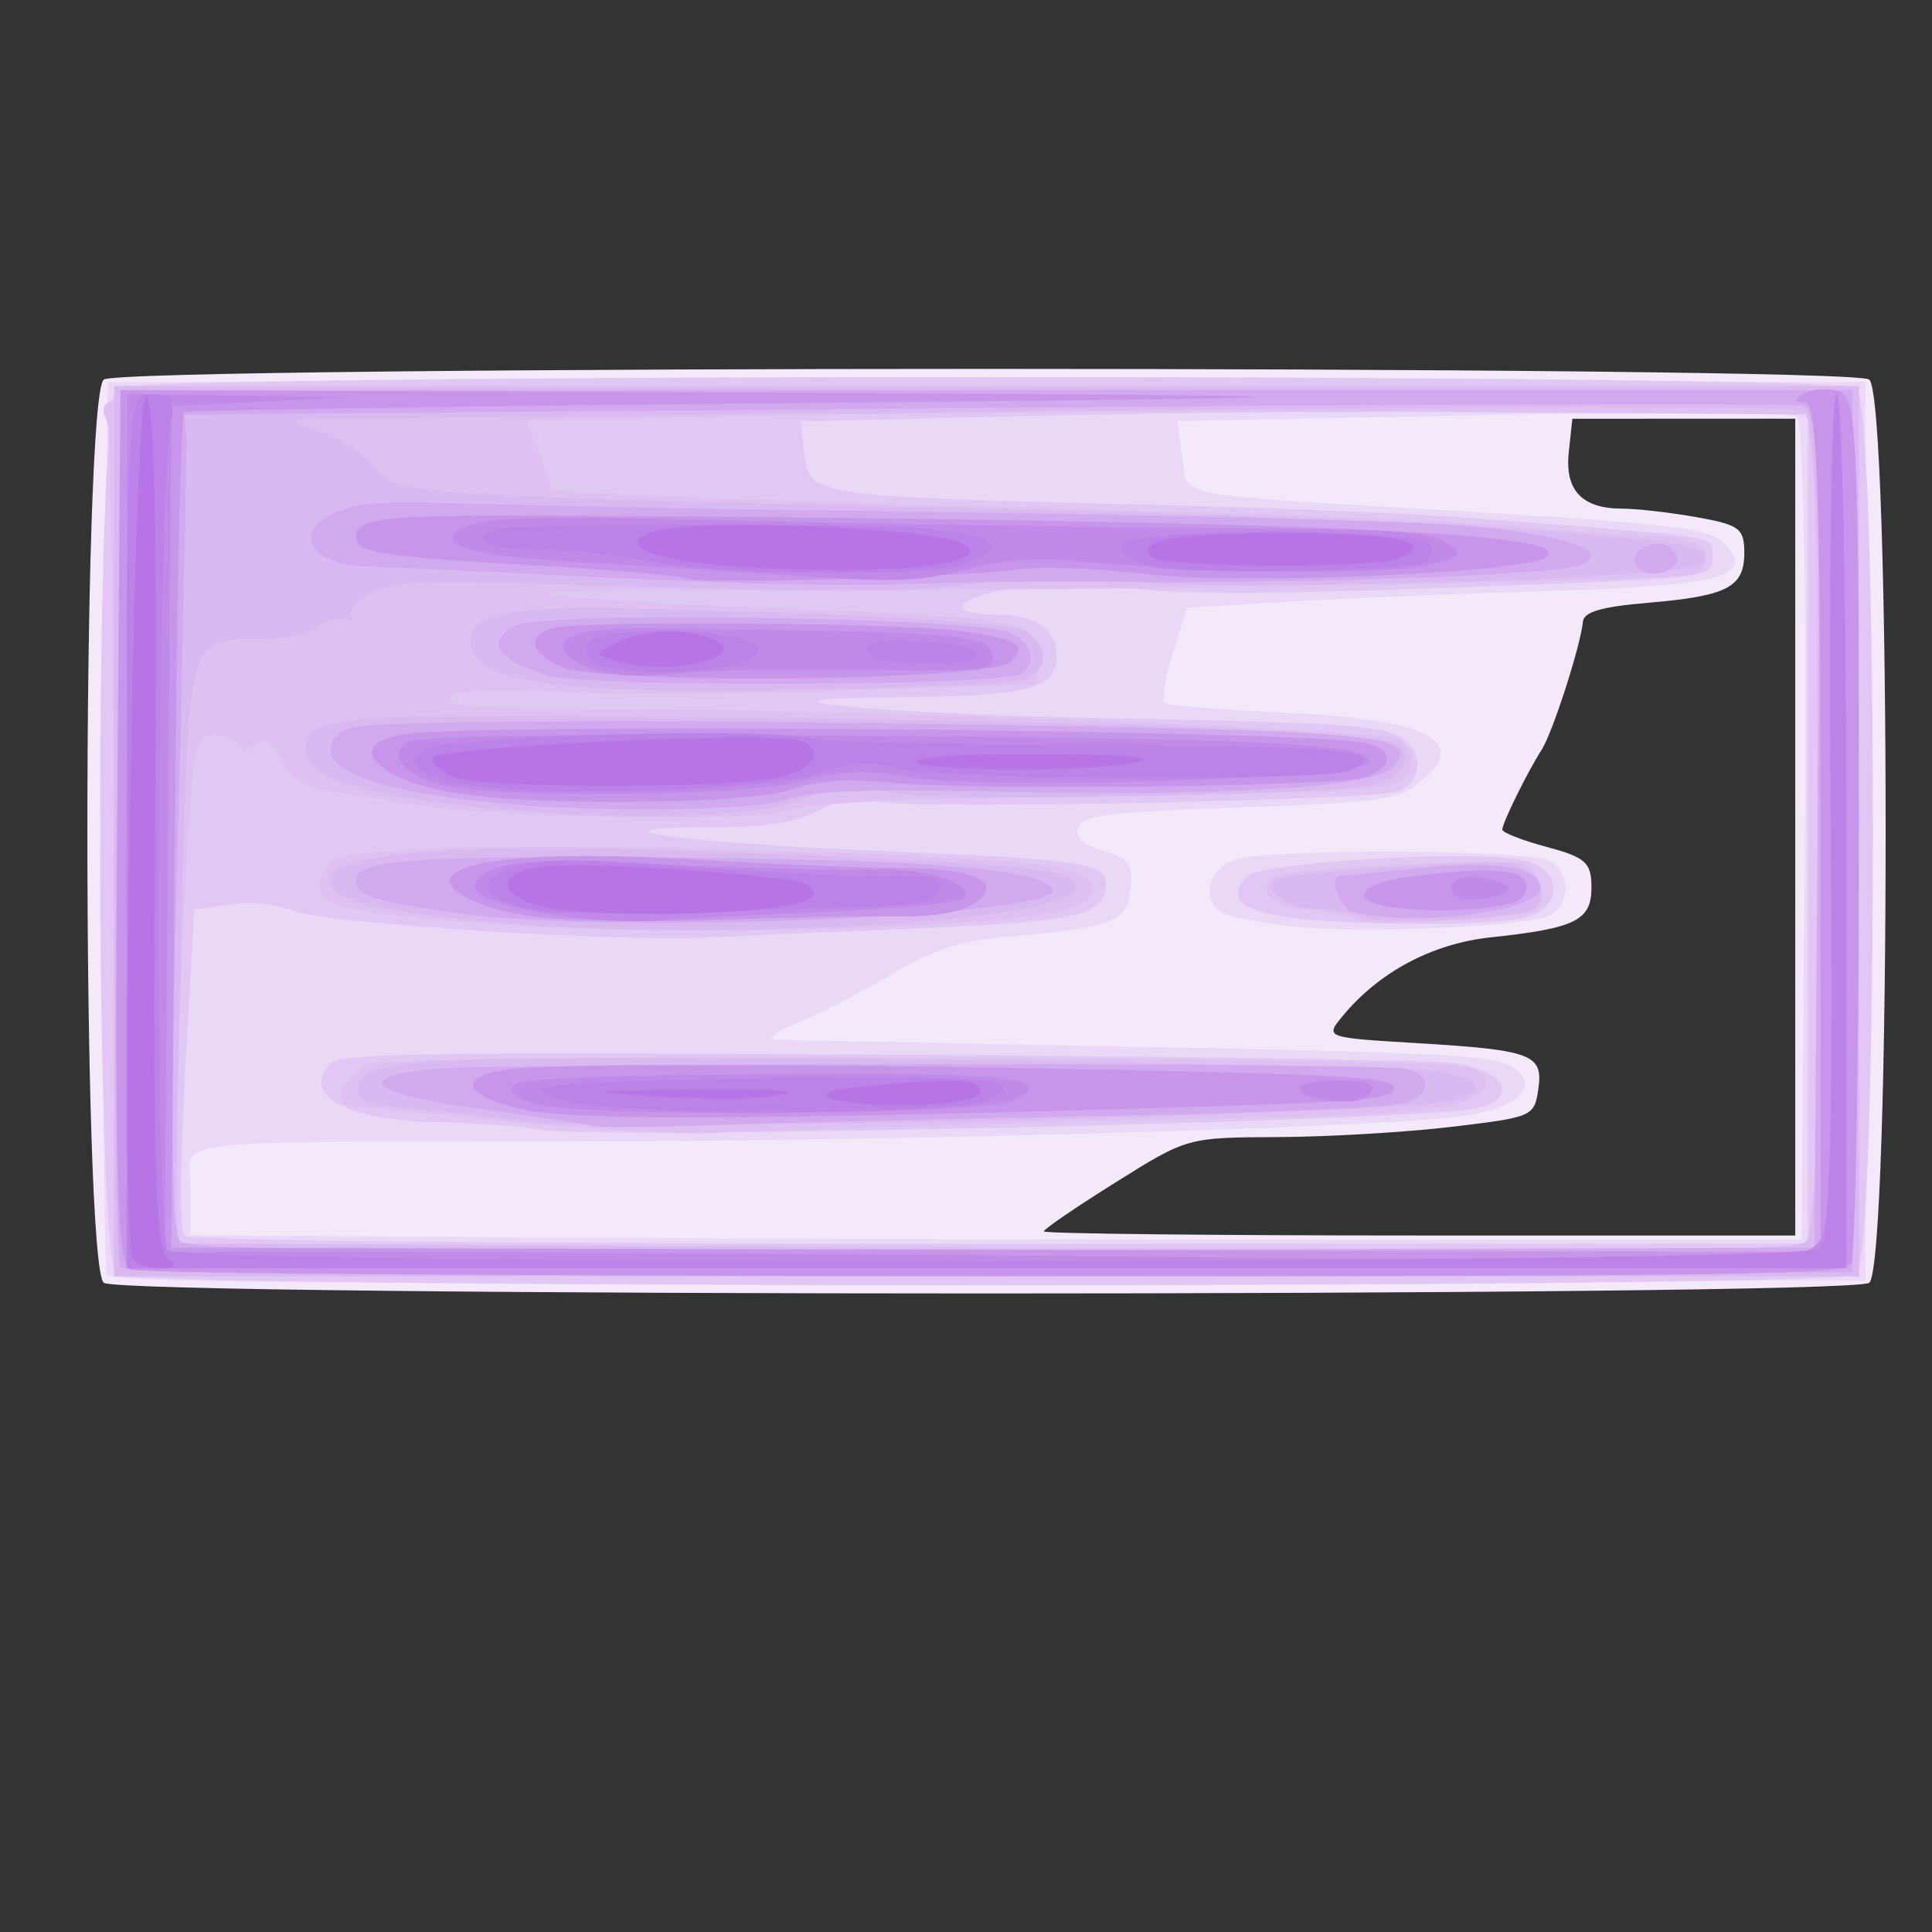 <?xml version="1.0" encoding="UTF-8" standalone="no"?>
<!-- Created with Inkscape (http://www.inkscape.org/) -->

<svg
   xmlns:dc="http://purl.org/dc/elements/1.1/"
   xmlns:cc="http://creativecommons.org/ns#"
   xmlns:rdf="http://www.w3.org/1999/02/22-rdf-syntax-ns#"
   xmlns:svg="http://www.w3.org/2000/svg"
   xmlns="http://www.w3.org/2000/svg"
   xmlns:sodipodi="http://sodipodi.sourceforge.net/DTD/sodipodi-0.dtd"
   xmlns:inkscape="http://www.inkscape.org/namespaces/inkscape"
   width="450"
   height="450"
   id="svg2"
   version="1.1"
   inkscape:version="0.48.4 r9939"
   sodipodi:docname="tickets.svg">
  <rect width="100%" height="100%" fill="#333333" stroke="none"/>
  <defs
     id="defs4">
    <inkscape:path-effect
       effect="spiro"
       id="path-effect4360"
       is_visible="true" />
    <inkscape:path-effect
       effect="spiro"
       id="path-effect4356"
       is_visible="true" />
  </defs>
  <sodipodi:namedview
     id="base"
     pagecolor="#ffffff"
     bordercolor="#666666"
     borderopacity="1.0"
     inkscape:pageopacity="0.0"
     inkscape:pageshadow="2"
     inkscape:zoom="0.49497475"
     inkscape:cx="222.24276"
     inkscape:cy="534.64262"
     inkscape:document-units="px"
     inkscape:current-layer="layer1"
     showgrid="false"
     inkscape:window-width="1680"
     inkscape:window-height="989"
     inkscape:window-x="-9"
     inkscape:window-y="-9"
     inkscape:window-maximized="1" />
  <g
     inkscape:label="Layer 1"
     inkscape:groupmode="layer"
     id="layer1"
     transform="translate(0,-602.362)">
    <g
       id="g4631">
      <path
         style="fill:#f3e9f9"
         d="m 24.204,901.163 c -5.136,-3.293 -5.136,-207.112 0,-210.406 5.148,-3.302 405.999,-3.302 411.147,0 5.136,3.293 5.136,207.112 0,210.406 -5.148,3.302 -405.999,3.302 -411.147,0 z m 393.942,-106.154 0,-95.12 -25.956,0.003 -25.956,0.003 -0.837,7.814 c -0.946,8.83 3.068,13.102 12.324,13.118 3.471,0.006 11.317,0.902 17.435,1.992 10.009,1.783 11.124,2.616 11.124,8.317 0,8.015 -3.932,10.053 -22.428,11.627 -10.846,0.923 -14.944,2.113 -15.159,4.403 -0.519,5.531 -7.052,25.837 -9.578,29.772 -3.315,5.164 -9.198,17.097 -9.198,18.658 0,0.696 4.672,2.518 10.383,4.048 9.074,2.432 10.383,3.625 10.383,9.471 0,7.638 -3.731,9.478 -23.469,11.577 -13.57,1.443 -26.003,8.051 -34.489,18.333 -4.139,5.014 -4.139,5.014 17.413,6.309 26.746,1.607 29.371,2.609 28.158,10.749 -0.944,6.337 -1.313,6.496 -20.243,8.748 -10.605,1.262 -28.783,2.334 -40.395,2.382 -21.113,0.089 -21.113,0.089 -37.822,10.551 -9.19,5.754 -16.709,10.891 -16.709,11.414 0,0.524 39.379,0.952 87.51,0.952 l 87.51,0 0,-95.12 z"
         id="path4651"
         inkscape:connector-curvature="0" />
      <path
         style="fill:#ead8f7"
         d="m 24.98,899.179 c -0.785,-1.315 -1.08,-48.62 -0.656,-105.121 l 0.771,-102.73 204.684,0 204.684,0 0,104.632 0,104.632 -204.027,0.489 c -161.647,0.387 -204.324,-0.008 -205.455,-1.902 z M 420.399,796.073 c 0.428,-52.891 -0.387,-95.749 -1.84,-96.68 -1.474,-0.946 -33.421,-1.085 -73.447,-0.321 l -70.838,1.353 1.034,8.242 c 1.199,9.556 -2.177,8.812 55.328,12.2 58.986,3.476 67.339,4.423 70.872,8.033 7.605,7.771 -0.333,9.9 -41.52,11.135 -21.038,0.631 -48.432,1.764 -60.876,2.518 l -22.624,1.371 -3.332,10.64 c -1.833,5.852 -2.652,11.076 -1.821,11.609 0.831,0.533 13.703,1.533 28.604,2.222 33.648,1.556 43.08,6.851 29.955,16.815 -4.521,3.432 -9.853,4.107 -41.29,5.227 -30.935,1.102 -36.294,1.765 -37.463,4.63 -0.899,2.206 1.099,4.063 5.871,5.458 6.059,1.771 7.085,3.247 6.315,9.09 -1.012,7.679 -4.051,8.817 -29.336,10.993 -10.338,0.889 -16.719,3.022 -26.698,8.921 -7.212,4.264 -17.118,9.366 -22.012,11.339 -5.087,2.05 -6.993,3.639 -4.45,3.708 2.447,0.066 40.922,0.804 85.499,1.639 69.502,1.302 81.751,1.969 85.976,4.678 6.36,4.079 2.041,8.902 -10.031,11.205 -13.888,2.649 -126.884,5.99 -207.423,6.132 -100.682,0.178 -90.476,-1.108 -90.476,11.405 l 0,10.434 86.768,0.546 c 47.722,0.301 132.154,0.527 187.627,0.504 l 100.859,-0.042 0.77,-95.007 z m -119.427,22.045 c -6.526,-0.75 -13.534,-2.027 -15.574,-2.837 -5.727,-2.274 -4.42,-10.382 2.03,-12.595 8.211,-2.818 69.284,-2.558 73.762,0.314 4.679,3.001 4.549,10.041 -0.231,12.586 -4.912,2.615 -44.677,4.294 -59.987,2.533 z"
         id="path4649"
         inkscape:connector-curvature="0" />
      <path
         style="fill:#e1c7f3"
         d="m 27.171,899.261 c -5.134,-3.293 -5.134,-203.308 0,-206.601 5.147,-3.301 400.067,-3.301 405.214,0 5.134,3.293 5.134,203.308 0,206.601 -5.147,3.301 -400.067,3.301 -405.214,0 z m 393.942,-104.252 0,-97.023 -63.303,0 c -34.816,0 -87.611,0.565 -117.321,1.255 l -54.019,1.255 0.889,7.759 c 1.103,9.626 2.256,9.798 78.016,11.613 29.368,0.704 64.742,2.159 78.61,3.234 58.828,4.561 54.879,3.904 54.879,9.127 0,4.756 0,4.756 -59.329,6.952 -41.982,1.554 -64.365,1.614 -76.554,0.207 -12.667,-1.463 -20.344,-1.39 -29.008,0.275 -12.238,2.352 -13.227,5.883 -1.647,5.883 8.923,0 13.767,3.457 13.767,9.826 0,7.245 -7.181,9.176 -34.661,9.319 -46.508,0.242 -9.779,3.912 50.708,5.067 51.007,0.974 59.775,1.586 64.3,4.487 5.237,3.359 4.816,10.193 -0.764,12.405 -5.216,2.068 -112.911,4.289 -120.323,2.482 -5.595,-1.364 -8.921,-0.901 -14.787,2.058 -5.518,2.784 -12.041,3.818 -24.077,3.818 -32.81,0 -10.292,3.46 35.107,5.394 53.891,2.296 57.009,2.828 55.781,9.525 -1.1,6 -8.618,7.32 -51.331,9.008 -16.315,0.645 -35.004,1.445 -41.53,1.778 -20.9,1.067 -88.589,-3.257 -95.859,-6.124 -4.129,-1.629 -10.163,-2.243 -15.138,-1.543 l -8.272,1.165 -2.097,37.004 c -1.153,20.352 -1.271,37.861 -0.261,38.909 1.195,1.24 67.554,1.906 190.03,1.906 l 188.193,0 0,-97.023 z m -295.16,70.501 c -4.895,-0.861 -15.907,-1.666 -24.473,-1.79 -20.594,-0.298 -31.613,-6.383 -24.522,-13.542 2.457,-2.48 19.102,-2.765 127.197,-2.179 68.404,0.371 128.85,1.259 134.325,1.973 12.421,1.62 15.587,8.445 4.92,10.605 -14.517,2.94 -204.297,7.245 -217.447,4.933 z m 177.986,-49.077 c -14.275,-1.339 -18.715,-4.63 -13.45,-9.97 3.321,-3.368 54.006,-6.252 64.577,-3.674 8.518,2.077 9.133,10.282 0.981,13.08 -5.601,1.922 -34.313,2.233 -52.108,0.565 z"
         id="path4647"
         inkscape:connector-curvature="0" />
      <path
         style="fill:#dec1f2"
         d="m 26.537,802.143 c -0.022,-53.624 -0.707,-99.21 -1.522,-101.303 -3.409,-8.756 -7.881,-8.565 201.975,-8.603 109.215,-0.02 200.241,-0.018 202.281,0.003 2.92,0.031 3.708,22.065 3.708,103.72 l 0,103.681 -203.2,0 -203.2,0 -0.041,-97.498 z m 394.24,89.196 c 2.423,-1.873 3.143,-29 2.588,-97.498 l -0.77,-94.904 -81.577,-0.6 c -44.867,-0.33 -112.336,-0.026 -149.93,0.676 l -68.353,1.276 2.942,8.132 2.942,8.132 20.915,1.161 c 11.503,0.638 57.624,2.082 102.491,3.208 44.867,1.126 90.254,2.922 100.859,3.991 10.605,1.069 21.952,1.944 25.215,1.944 13.267,-5e-4 19.282,1.686 19.282,5.407 0,2.073 -1.669,3.915 -3.708,4.094 -19.28,1.691 -161.009,3.906 -220.257,3.444 -26.105,-0.204 -46.609,0.197 -45.566,0.891 1.043,0.694 23.22,2.112 49.281,3.152 61.584,2.457 64.513,2.972 64.513,11.35 l 0,6.522 -44.496,1.457 c -24.473,0.801 -54.713,0.964 -67.201,0.361 -14.601,-0.705 -23.398,-0.376 -24.648,0.921 -2.391,2.481 1.423,2.786 36.97,2.964 57.181,0.286 179.182,4.931 183.009,6.968 5.628,2.995 4.749,8.773 -1.668,10.976 -3.05,1.047 -34.086,2.198 -68.97,2.558 -45.568,0.471 -65.471,1.369 -70.694,3.191 -8.07,2.815 -69.916,1.729 -89.14,-1.565 -5.71,-0.979 -13.92,-2.285 -18.244,-2.904 -5.455,-0.78 -8.893,-3.021 -11.23,-7.319 -2.692,-4.95 -3.934,-5.621 -6.184,-3.341 -1.548,1.569 -2.835,1.883 -2.86,0.697 -0.025,-1.186 -2.513,-2.57 -5.528,-3.076 -5.114,-0.858 -5.613,1.195 -7.416,30.52 -1.063,17.292 -1.933,44.136 -1.933,59.653 l 0,28.213 132.748,0.515 c 73.011,0.283 157.614,0.72 188.005,0.971 43.713,0.36 55.959,-0.087 58.615,-2.139 z m -303.724,-27.866 c -19.578,-1.94 -35.931,-3.584 -36.339,-3.655 -3.544,-0.613 0.583,-8.059 5.378,-9.704 7.298,-2.505 247.315,-1.717 255.814,0.84 7.772,2.338 4.943,7.242 -5.337,9.252 -4.895,0.957 -20.913,1.982 -35.597,2.277 -46.445,0.934 -121.114,3.029 -134.973,3.786 -7.342,0.401 -29.368,-0.857 -48.946,-2.797 z m -11.179,-46.513 c -28.664,-2.465 -33.468,-4.199 -30.767,-11.101 1.705,-4.356 3.452,-4.727 27.816,-5.907 30.651,-1.485 132.739,1.664 144.148,4.446 9.305,2.269 10.317,6.777 2.15,9.58 -14.582,5.005 -99.333,6.768 -143.347,2.983 z m 210.785,-0.16 c -1.12,-0.718 -6.443,-1.884 -11.828,-2.59 -7.064,-0.927 -9.791,-2.322 -9.791,-5.011 0,-3.323 3,-3.896 27.715,-5.289 15.243,-0.859 29.593,-1.1 31.889,-0.535 4.338,1.068 5.847,9.797 1.95,11.281 -4.286,1.632 -37.917,3.438 -39.934,2.145 z"
         id="path4645"
         inkscape:connector-curvature="0" />
      <path
         style="fill:#dab9f1"
         d="m 26.577,795.96 0,-103.681 203.2,0 203.2,0 0,103.681 0,103.681 -203.2,0 -203.2,0 0,-103.681 z m 393.942,95.691 c 5.369,-3.443 5.108,-190.472 -0.27,-193.335 -3.465,-1.844 -56.68,-1.596 -341.759,1.592 -11.866,0.133 -11.866,0.133 -3.745,2.958 4.466,1.554 10.09,5.268 12.497,8.254 5.265,6.53 6.344,6.603 144.019,9.81 49.762,1.159 100.488,2.937 112.724,3.95 12.237,1.014 28.255,2.309 35.597,2.878 14.694,1.139 20.641,3.434 16.167,6.237 -5.141,3.221 -114.821,6.284 -134.049,3.743 -13.815,-1.826 -20.25,-1.75 -33.576,0.397 -13.294,2.141 -28.085,2.322 -76.392,0.937 -55.561,-1.593 -60.331,-1.471 -65.763,1.681 -3.221,1.869 -5.014,4.273 -3.985,5.341 1.029,1.068 0.482,1.391 -1.217,0.718 -1.699,-0.673 -4.738,0.051 -6.754,1.608 -2.016,1.558 -7.841,2.846 -12.943,2.862 -17.811,0.056 -17.095,-2.674 -18.903,71.978 l -1.664,68.713 88.705,0.534 c 254.838,1.533 287.736,1.437 291.312,-0.857 z M 122.986,863.612 c -6.526,-0.853 -18.287,-2.144 -26.135,-2.87 -12.453,-1.151 -14.152,-1.845 -13.349,-5.449 0.747,-3.353 3.709,-4.419 15.753,-5.671 19.064,-1.981 228.269,0.253 237.639,2.538 8.901,2.17 9.062,4.741 0.417,6.685 -14.168,3.186 -195.551,7.22 -214.325,4.766 z m -11.476,-46.76 c -26.483,-2.746 -34.504,-4.977 -34.504,-9.598 0,-6.737 32.785,-8.87 96.409,-6.271 67.9,2.774 77.127,3.743 77.127,8.101 0,8.129 -88.084,13.05 -139.033,7.767 z m 205.777,-0.915 c -2.447,-1.015 -7.495,-1.858 -11.217,-1.874 -6.097,-0.026 -12.241,-4.643 -8.971,-6.741 2.716,-1.742 48.021,-4.933 54.722,-3.854 7.645,1.231 10.184,10.051 3.288,11.423 -10.135,2.017 -33.895,2.674 -37.822,1.046 z M 120.962,791.234 c -34.548,-2.777 -49.888,-7.224 -49.888,-14.464 0,-7.156 7.318,-8.003 65.261,-7.556 121.411,0.937 186.944,3.286 189.881,6.806 1.811,2.17 1.354,4.433 -1.382,6.836 -3.634,3.192 -9.813,3.728 -55.506,4.81 -32.386,0.767 -55.484,0.489 -62.406,-0.751 -9.085,-1.628 -12.396,-1.378 -19.102,1.44 -9.588,4.029 -37.564,5.234 -66.859,2.879 z m 12.658,-28.927 c -17.285,-1.916 -23.983,-4.767 -23.983,-10.21 0,-8.349 8.721,-9.24 69.588,-7.107 35.798,1.255 56.441,2.758 59.387,4.326 5.484,2.919 5.864,8.363 0.774,11.072 -4.386,2.334 -88.284,3.856 -105.765,1.918 z"
         id="path4643"
         inkscape:connector-curvature="0" />
      <path
         style="fill:#d1a9ee"
         d="m 27.946,897.277 c -0.785,-1.315 -1.081,-47.764 -0.656,-103.219 l 0.771,-100.827 201.717,0 201.717,0 0,102.73 0,102.73 -201.061,0.489 c -159.273,0.387 -201.357,-0.008 -202.488,-1.902 z M 423.364,795.432 c 0.655,-83.103 0.141,-97.706 -3.468,-98.594 -2.33,-0.573 -88.109,-0.336 -190.62,0.529 l -186.383,1.571 0.464,4.756 c 0.255,2.616 -0.644,45.411 -1.998,95.1 -1.707,62.639 -1.505,91.084 0.659,92.756 2.473,1.911 42.327,2.31 191.85,1.922 l 188.729,-0.49 0.769,-97.551 z m -285.546,69.149 c -1.632,-0.429 -13.312,-2.191 -25.956,-3.916 -25.303,-3.452 -30.253,-7.316 -11.866,-9.265 14.387,-1.525 221.258,-1.585 227.431,-0.066 6.239,1.535 5.968,5.901 -0.499,8.03 -2.855,0.94 -33.891,2.243 -68.97,2.895 -35.078,0.652 -75.792,1.617 -90.476,2.144 -14.684,0.527 -28.033,0.607 -29.664,0.178 z m -29.862,-49.353 c -20.611,-2.795 -25.017,-4.176 -25.017,-7.837 0,-4.805 12.954,-5.726 74.161,-5.271 59.428,0.442 85.652,2.632 88.108,7.358 3.228,6.21 -101.507,10.598 -137.252,5.75 z m 207.106,-0.552 c -2.988,-0.773 -5.662,-8.223 -2.966,-8.263 0.408,-0.006 8.585,-0.835 18.171,-1.842 18.488,-1.942 28.55,-0.283 28.55,4.706 0,5.431 -29.542,9.076 -43.755,5.398 z M 114.087,789.254 c -23.439,-2.332 -37.08,-6.797 -37.08,-12.137 0,-3.119 2.073,-4.843 6.674,-5.551 9.827,-1.512 79.835,-1.572 161.642,-0.14 76.291,1.336 85.9,2.512 79.067,9.679 -4.467,4.686 -38.017,6.755 -91.814,5.662 -31.533,-0.64 -43.465,-0.219 -48.946,1.728 -7.959,2.827 -44.721,3.228 -69.543,0.759 z m 14.045,-29.442 c -12.247,-3.404 -15.41,-8.188 -7.853,-11.881 6.532,-3.192 104.497,-1.824 114.467,1.598 6.146,2.109 7.313,9.078 1.705,10.185 -12.669,2.501 -99.392,2.579 -108.32,0.098 z M 142.268,736.946 c -26.92,-1.352 -52.57,-2.539 -56.999,-2.636 -12.226,-0.269 -17.112,-7.379 -8.238,-11.987 5.73,-2.976 10.6,-3.373 32.333,-2.635 14.072,0.478 66.946,1.415 117.497,2.083 50.551,0.668 101.905,2.03 114.121,3.027 23.112,1.886 35.139,6.002 26.984,9.235 -5.591,2.217 -61.313,4.244 -105.557,3.84 -19.578,-0.179 -43.607,0.093 -53.396,0.603 -9.789,0.51 -39.824,-0.178 -66.745,-1.531 z m 239.168,-2.429 c -2.854,-2.961 3.536,-7.201 7.257,-4.815 1.884,1.208 2.528,3.127 1.432,4.264 -2.342,2.431 -6.615,2.701 -8.688,0.551 z"
         id="path4641"
         inkscape:connector-curvature="0" />
      <path
         style="fill:#c796ea"
         d="M 30.259,898.063 C 27.318,896.865 26.688,874.95 27.293,794.886 l 0.768,-101.656 78.61,0.307 c 224.365,0.876 236.535,1.253 85.151,2.636 -81.242,0.742 -148.295,1.723 -149.007,2.179 -0.711,0.456 -1.653,44.435 -2.091,97.73 l -0.798,96.9 192.076,0.489 192.076,0.489 0,-98.939 c 0,-75.684 -0.837,-98.939 -3.56,-98.939 -2.448,0 -2.603,-0.613 -0.496,-1.965 1.685,-1.081 5.289,-1.417 8.009,-0.748 4.529,1.115 4.946,9.593 4.946,100.734 0,54.734 -0.81,100.871 -1.801,102.526 -1.617,2.703 -21.933,3.006 -199.492,2.98 -108.731,-0.015 -199.372,-0.713 -201.426,-1.549 z m 92.751,-37.069 c -15.032,-3.006 -17.213,-7.944 -4.243,-9.608 11.13,-1.428 81.338,-1.222 154.024,0.452 43.339,0.998 51.913,1.666 51.913,4.049 0,2.349 -7.866,3.094 -44.496,4.216 -99.45,3.045 -145.132,3.304 -157.197,0.892 z m 1.46,-45.126 c -12.901,-1.73 -22.179,-6.438 -19.062,-9.673 3.988,-4.139 25.594,-5.519 56.734,-3.625 17.621,1.072 38.883,1.949 47.249,1.95 17.885,0.002 24.962,3.454 17.237,8.408 -3.209,2.058 -9.485,3.033 -18.643,2.895 -7.593,-0.114 -26.486,0.252 -41.986,0.814 -15.5,0.562 -34.188,0.216 -41.53,-0.768 z m 193.378,-5.15 c 0.719,-2.395 5.397,-3.764 16.849,-4.933 16.906,-1.726 23.336,-0.046 20.157,5.267 -2.78,4.645 -38.406,4.324 -37.007,-0.334 z m -208.942,-23.237 c -21.219,-2.641 -30.399,-12.437 -13.359,-14.254 22.648,-2.416 199.641,-0.851 220.999,1.954 7.98,1.048 8.769,5.658 1.401,8.187 -6.461,2.217 -91.839,3.192 -110.768,1.264 -10.139,-1.032 -16.076,-0.607 -22.843,1.637 -9.738,3.229 -53.559,3.933 -75.431,1.211 z m 21.693,-29.885 c -7.339,-3.297 -7.944,-7.391 -1.333,-9.018 6.961,-1.713 81.498,-1.119 94.44,0.753 13.665,1.976 15.588,3.167 11.625,7.196 -4.386,4.459 -95.123,5.385 -104.732,1.069 z m 29.131,-20.509 c -0.99,-0.635 -16.549,-1.984 -34.575,-2.999 -36.299,-2.043 -42.215,-2.983 -42.215,-6.705 0,-4.684 6.595,-5.243 57.548,-4.879 166.056,1.188 228.743,3.973 219.39,9.746 -5.927,3.659 -71.616,6.375 -92.64,3.831 -11.399,-1.379 -24.729,-1.855 -30.371,-1.083 -13.664,1.868 -74.895,3.527 -77.137,2.09 z"
         id="path4639"
         inkscape:connector-curvature="0" />
      <path
         style="fill:#c28ae8"
         d="m 29.544,795.96 0,-101.779 25.956,0.336 25.956,0.336 -20.765,1.091 -20.765,1.091 -0.768,98.449 -0.768,98.449 51.452,0 c 28.299,0 113.435,0.565 189.192,1.255 129.203,1.177 138.065,1.047 142.978,-2.104 4.892,-3.138 5.182,-9.802 4.394,-101.132 -0.464,-53.775 0.158,-97.773 1.381,-97.773 1.224,3.8e-4 2.225,45.801 2.225,101.779 l 0,101.779 -200.234,0 -200.234,0 0,-101.779 z m 95.419,63.612 c -3.808,-0.979 -6.367,-2.851 -5.688,-4.16 0.919,-1.771 15.598,-2.5 57.352,-2.85 58.662,-0.491 70.436,0.744 59.258,6.213 -6.689,3.273 -98.717,3.934 -110.923,0.797 z m 182.684,-1.205 c -8.548,-1.413 -5.868,-4.384 3.955,-4.384 5.742,0 8.709,0.841 7.972,2.259 -1.393,2.68 -4.848,3.295 -11.928,2.125 z M 130.402,815.631 c -18.285,-2.623 -24.346,-6.507 -16.315,-10.453 4.987,-2.451 11.61,-2.679 41.53,-1.43 19.578,0.817 41.023,1.329 47.654,1.137 12.543,-0.363 24.316,3.362 21.118,6.681 -1.015,1.053 -15.569,2.495 -32.342,3.205 -16.773,0.709 -34.501,1.624 -39.396,2.032 -4.895,0.409 -14.906,-0.119 -22.248,-1.172 z m 207.65,-6.354 c 0,-2.146 2.082,-2.929 6.674,-2.51 3.671,0.334 6.674,1.464 6.674,2.51 0,1.046 -3.004,2.176 -6.674,2.51 -4.593,0.418 -6.674,-0.365 -6.674,-2.51 z M 103.218,785.243 c -9.015,-2.118 -13.096,-7.015 -8.371,-10.046 2.193,-1.406 32.383,-1.882 95.765,-1.508 104.079,0.613 128.159,1.76 128.159,6.101 0,3.837 -88.275,6.741 -107.44,3.535 -10.194,-1.705 -14.743,-1.522 -24.533,0.991 -13.629,3.497 -69.977,4.123 -83.58,0.928 z m 40.007,-25.808 c -3.552,-0.44 -8.101,-2.069 -10.108,-3.62 -5.956,-4.603 1.564,-7.447 18.939,-7.162 8.485,0.139 25.438,0.417 37.675,0.619 34.485,0.568 41.53,1.565 41.53,5.874 0,3.48 -1.956,3.689 -30.406,3.243 -16.723,-0.262 -35.078,0.046 -40.788,0.685 -5.71,0.639 -13.289,0.802 -16.842,0.361 z m 31.674,-23.625 c -12.237,-0.823 -31.886,-2.061 -43.665,-2.75 -23.849,-1.395 -32.235,-4.789 -21.197,-8.577 5.026,-1.725 20.929,-1.94 63.228,-0.853 31.082,0.798 79.481,1.562 107.554,1.697 42.491,0.204 51.841,0.756 55.816,3.292 4.384,2.798 4.063,3.236 -3.947,5.363 -8.764,2.328 -50.999,1.879 -81.453,-0.865 -9.988,-0.9 -17.626,-0.38 -26.016,1.773 -12.58,3.228 -15.29,3.278 -50.321,0.921 z"
         id="path4637"
         inkscape:connector-curvature="0" />
      <path
         style="fill:#bd82e7"
         d="m 29.544,795.96 c 0,-98.816 0.165,-101.779 5.651,-101.779 4.747,0 5.475,1.141 4.553,7.134 -3.281,21.32 -3.81,190.25 -0.603,192.307 5.528,3.545 380.048,3.136 384.65,-0.42 2.493,-1.927 3.188,-28.991 2.588,-100.828 -0.451,-54.007 0.181,-98.194 1.405,-98.194 1.224,3.2e-4 2.225,45.801 2.225,101.779 l 0,101.779 -200.234,0 -200.234,0 0,-101.779 z M 131.886,858.804 c -13.277,-3.673 -6.143,-4.46 48.112,-5.313 49.544,-0.779 60.151,0.289 50.408,5.073 -7.266,3.568 -85.798,3.759 -98.52,0.24 z m -4.974,-44.133 c -12.03,-1.307 -17.046,-6.062 -9.921,-9.404 6.708,-3.146 14.983,-3.24 50.492,-0.579 14.684,1.1 32.482,1.898 39.551,1.773 10.789,-0.191 12.692,0.311 11.845,3.131 -0.758,2.524 -4.322,3.479 -14.337,3.839 -43.426,1.563 -70.659,1.998 -77.631,1.24 z m -15.358,-29.125 c -13.207,-1.636 -18.831,-5.652 -12.306,-8.789 5.949,-2.861 75.257,-4.929 87.809,-2.62 5.529,1.017 36.346,1.849 68.484,1.849 56.747,0 69.705,1.307 58.42,5.891 -6.289,2.555 -95.887,2.118 -104.886,-0.512 -6.259,-1.829 -9.624,-1.616 -18.68,1.182 -12.164,3.759 -58.48,5.52 -78.841,2.999 z m 25.909,-29.444 c -2.951,-4.932 1.888,-6.75 17.966,-6.75 18.162,0 27.12,3.966 16.89,7.477 -9.002,3.09 -32.87,2.592 -34.856,-0.727 z m 66.112,-0.408 c -4.857,-3.115 -1.032,-4.613 10.399,-4.073 16.383,0.774 19.116,5.341 3.197,5.341 -6.39,0 -12.508,-0.571 -13.596,-1.268 z M 151.167,733.083 c -7.342,-1.484 -19.022,-2.71 -25.956,-2.726 -11.563,-0.026 -16.257,-2.163 -10.108,-4.6 3.94,-1.562 86.433,-1.706 102.067,-0.178 14.902,1.456 17.416,3.662 8.899,7.808 -7.059,3.437 -57.402,3.233 -74.902,-0.304 z m 116.432,1.115 c -3.671,-1.015 -6.674,-3.157 -6.674,-4.76 0,-4.237 69.698,-4.355 72.231,-0.122 0.919,1.536 0.205,3.374 -1.587,4.084 -5.397,2.139 -56.797,2.78 -63.969,0.798 z"
         id="path4635"
         inkscape:connector-curvature="0" />
      <path
         style="fill:#b674e4"
         d="m 30.904,895.361 c -2.909,-4.873 0.095,-199.905 3.089,-200.546 1.959,-0.419 2.68,33.014 2.123,98.493 -0.621,72.953 0.062,99.828 2.588,101.779 2.699,2.086 2.385,2.652 -1.474,2.652 -2.698,0 -5.545,-1.07 -6.326,-2.378 z M 151.167,857.623 c -15.121,-1.035 -14.523,-1.139 8.158,-1.427 24.378,-0.309 31.829,0.537 16.315,1.852 -4.487,0.38 -15.5,0.189 -24.473,-0.425 z m 42.055,0.414 c -2.58,-1.049 0.865,-2.017 10.055,-2.824 20.667,-1.817 25.017,-1.534 25.017,1.625 0,3.192 -27.831,4.144 -35.072,1.2 z m -65.045,-44.107 c -12.7,-2.514 -13.321,-8.631 -0.993,-9.791 11.873,-1.118 57.448,2.1 60.915,4.3 5.634,3.576 -3.902,5.933 -26.955,6.661 -12.829,0.406 -27.664,-0.121 -32.967,-1.171 z m -22.248,-30.488 c -2.855,-1.067 -5.191,-3.071 -5.191,-4.454 0,-2.721 79.735,-6.448 85.875,-4.014 5.443,2.157 3.375,6.032 -4.438,8.315 -9.315,2.722 -69.048,2.842 -76.246,0.153 z m 107.533,-3.652 c 0,-1.147 11.48,-1.849 28.923,-1.769 18.92,0.087 26.871,0.699 22.99,1.769 -8.442,2.327 -51.913,2.327 -51.913,0 z m -68.228,-23.098 c -7.209,-1.842 -7.256,-1.971 -1.658,-4.618 6.595,-3.118 15.957,-3.482 22.398,-0.87 9.333,3.784 -8.718,8.56 -20.74,5.488 z m 27.585,-22.277 c -19.961,-1.338 -29.382,-4.798 -21.628,-7.942 8.84,-3.584 66.942,-1.393 73.432,2.769 7.348,4.712 -19.173,7.361 -51.804,5.173 z m 95.316,-2.397 c -3.682,-3.821 5.751,-5.436 31.919,-5.465 25.158,-0.028 34.845,2.175 25.77,5.862 -6.084,2.471 -55.251,2.134 -57.689,-0.396 z"
         id="path4633"
         inkscape:connector-curvature="0" />
    </g>
  </g>
</svg>
